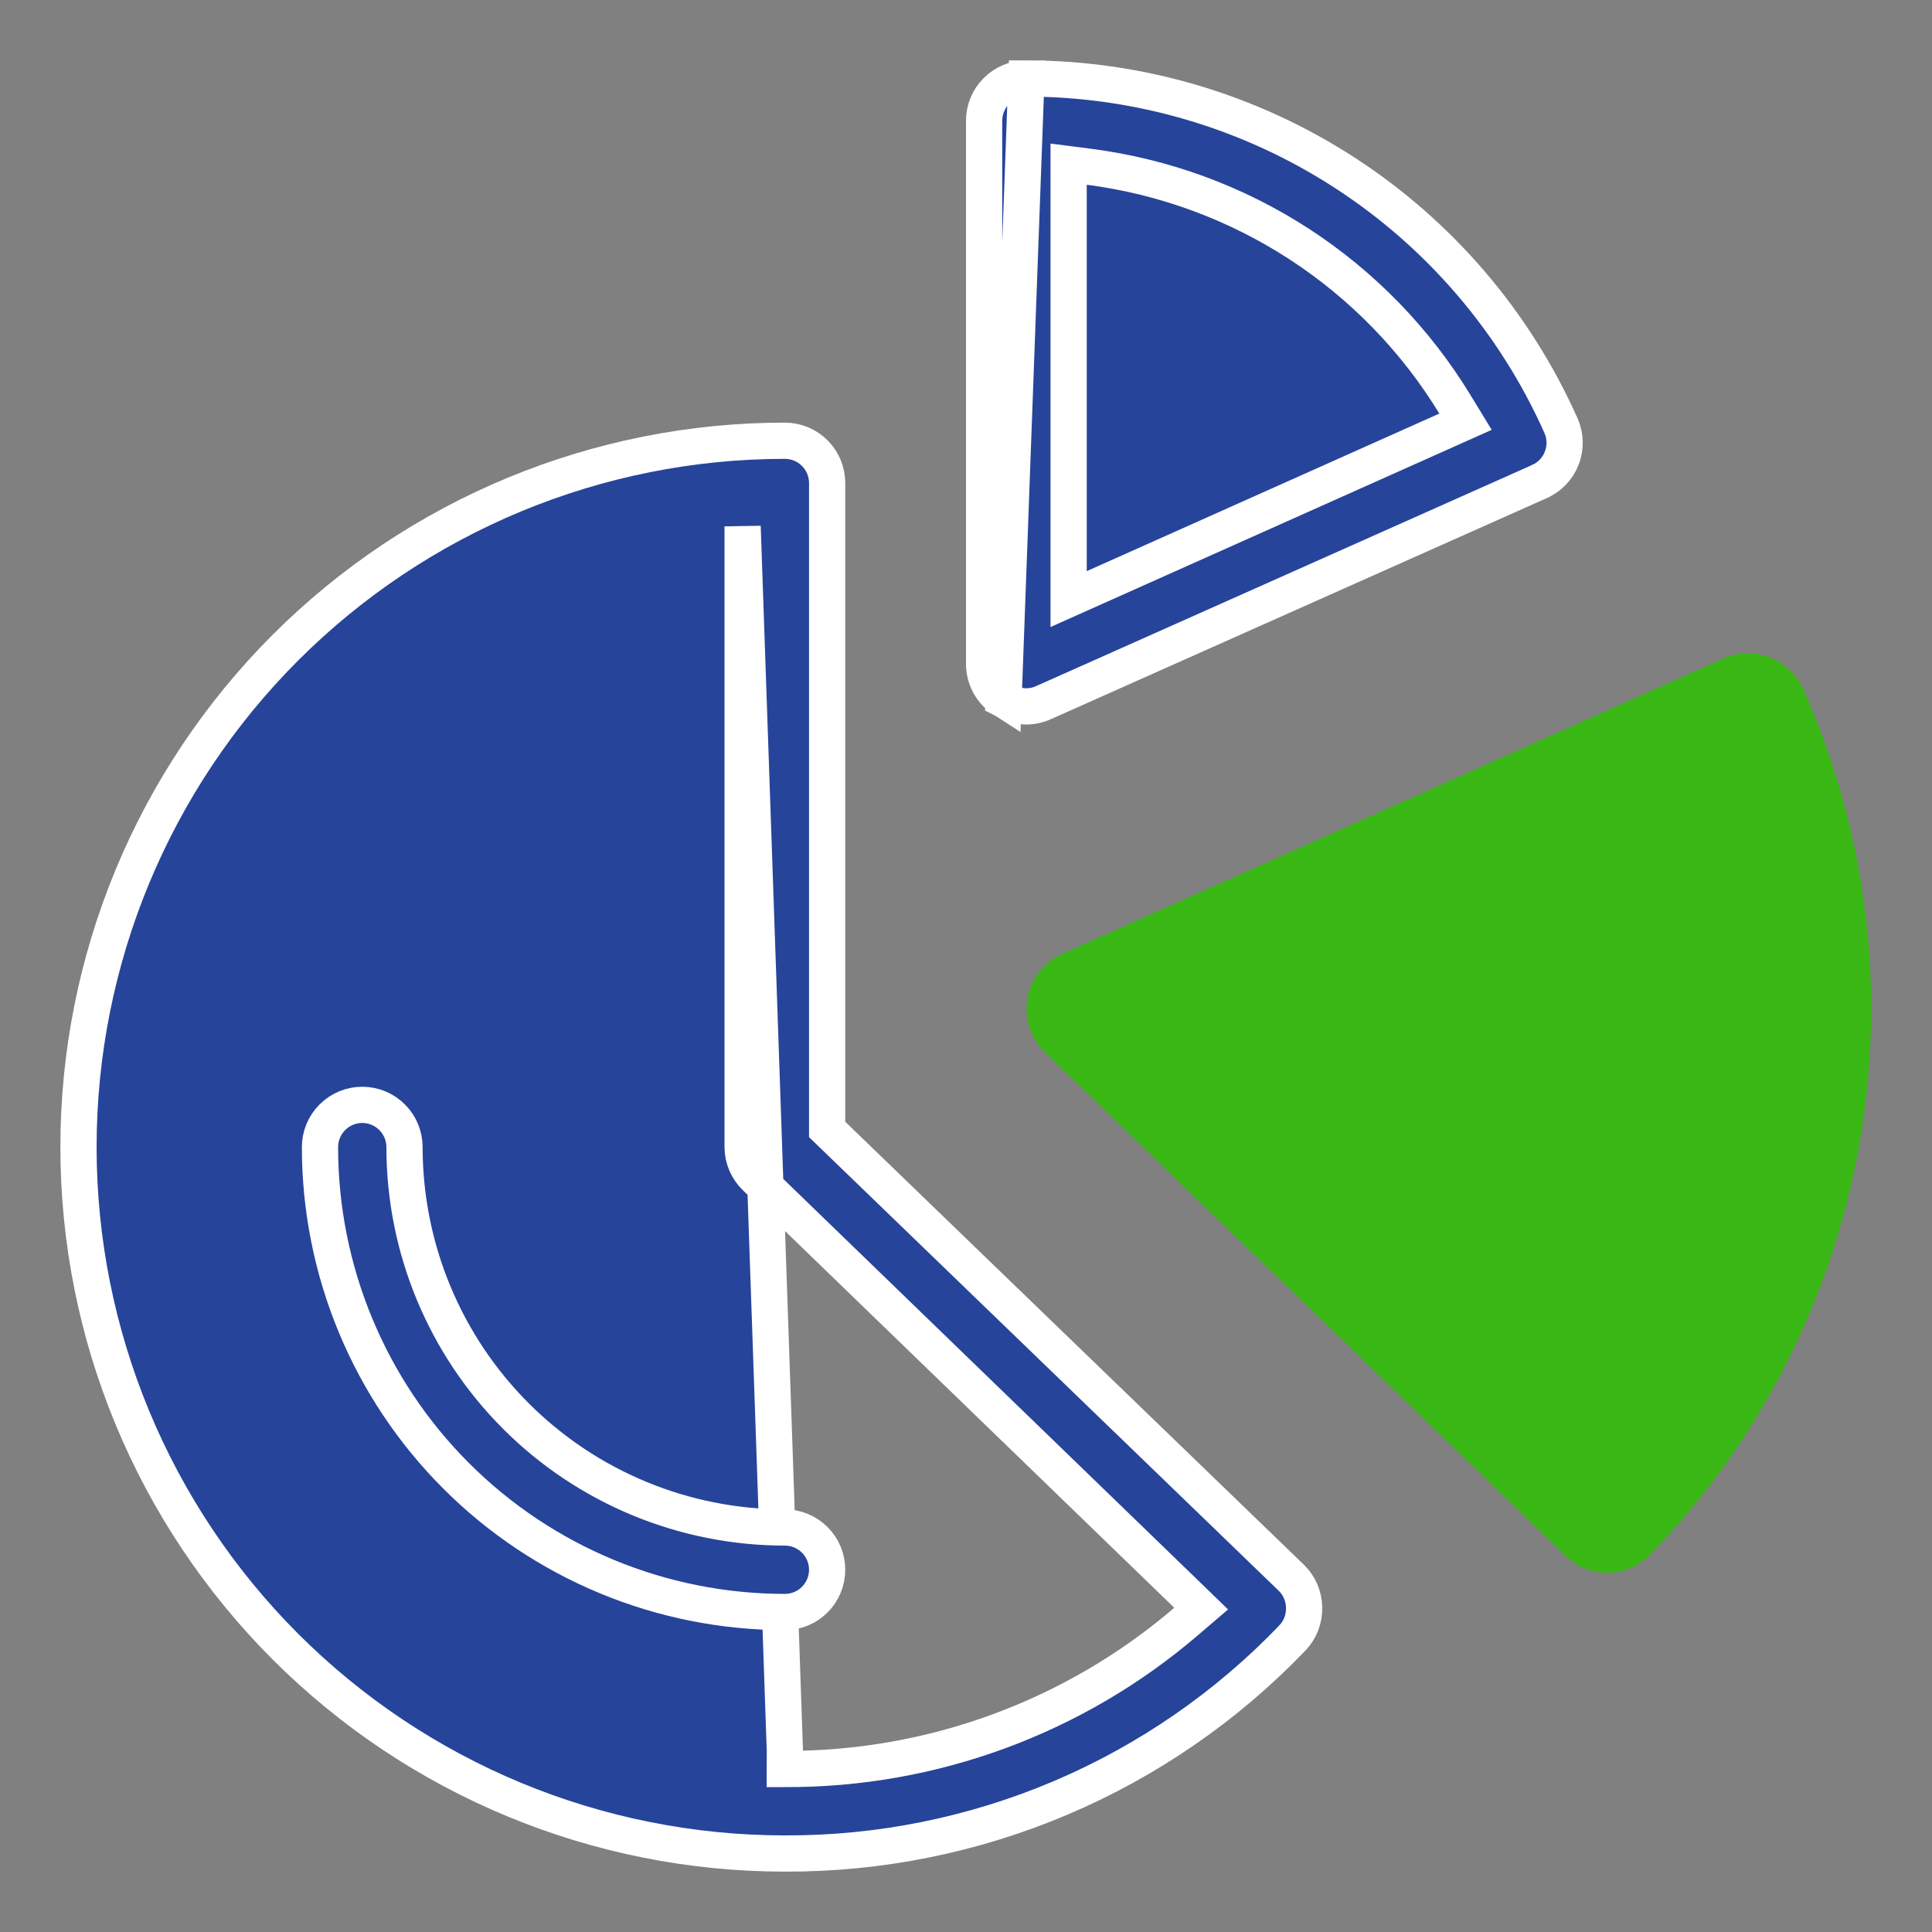 <svg width="80" height="80" viewBox="0 0 80 80" fill="none" xmlns="http://www.w3.org/2000/svg">
<rect x="0" y="0" width="80" height="80" fill="#808080" stroke="none"/>
<path d="M34.25 46.45V46.768L34.479 46.989L53.475 65.336C53.476 65.336 53.476 65.337 53.477 65.338C53.806 65.66 53.993 66.1 54 66.561L54 66.569C54.006 66.801 53.966 67.032 53.882 67.249C53.798 67.465 53.671 67.662 53.51 67.829L53.509 67.831C50.793 70.662 47.532 72.912 43.921 74.446C40.31 75.979 36.425 76.763 32.502 76.75H32.5C24.742 76.75 17.303 73.668 11.817 68.183C6.332 62.697 3.25 55.258 3.25 47.5C3.25 39.742 6.332 32.303 11.817 26.817C17.303 21.332 24.742 18.25 32.5 18.25C32.964 18.25 33.409 18.434 33.737 18.763C34.066 19.091 34.25 19.536 34.25 20V46.45ZM30.75 22.625V21.796L32.5 72.5L32.497 73.25C32.497 73.25 32.498 73.25 32.498 73.25C38.59 73.275 44.487 71.108 49.113 67.144L49.738 66.609L49.147 66.036L31.297 48.761L31.297 48.761L31.293 48.757C31.122 48.594 30.986 48.399 30.893 48.182C30.8 47.966 30.751 47.734 30.75 47.498V22.625Z" fill="#27449B" stroke="white" stroke-width="1.5"/>
<path d="M16.237 46.263C16.566 46.591 16.75 47.036 16.75 47.5C16.75 51.677 18.409 55.683 21.363 58.637C24.317 61.591 28.323 63.25 32.5 63.25C32.964 63.25 33.409 63.434 33.737 63.763C34.066 64.091 34.25 64.536 34.25 65C34.25 65.464 34.066 65.909 33.737 66.237C33.409 66.566 32.964 66.75 32.5 66.75C27.395 66.75 22.498 64.722 18.888 61.112C15.278 57.502 13.25 52.605 13.25 47.5C13.25 47.036 13.434 46.591 13.763 46.263C14.091 45.934 14.536 45.75 15 45.75C15.464 45.75 15.909 45.934 16.237 46.263Z" fill="#27449B" stroke="white" stroke-width="1.5"/>
<path d="M41.555 28.969L41.557 28.97C41.838 29.151 42.165 29.249 42.499 29.25C42.746 29.248 42.989 29.195 43.214 29.093L43.22 29.09L43.22 29.09L63.745 19.94L63.746 19.939C63.958 19.846 64.149 19.71 64.308 19.542C64.467 19.374 64.592 19.176 64.674 18.959L64.674 18.958C64.838 18.528 64.825 18.05 64.639 17.629C62.733 13.35 59.627 9.715 55.698 7.163C51.769 4.611 47.185 3.252 42.5 3.25L41.555 28.969ZM41.555 28.969C41.309 28.811 41.106 28.593 40.965 28.336C40.825 28.08 40.751 27.792 40.75 27.499V5C40.75 4.536 40.934 4.091 41.263 3.763C41.591 3.434 42.036 3.25 42.5 3.25L41.555 28.969ZM44.25 23.65V24.807L45.306 24.335L59.906 17.81L60.684 17.462L60.24 16.734C58.612 14.067 56.407 11.799 53.786 10.098C51.164 8.397 48.195 7.307 45.096 6.906L44.25 6.797V7.65V23.65Z" fill="#27449B" stroke="white" stroke-width="1.5"/>
<path d="M74.674 28.55C74.542 28.246 74.35 27.972 74.11 27.743C73.871 27.514 73.588 27.335 73.279 27.217C72.969 27.098 72.639 27.042 72.308 27.052C71.977 27.062 71.651 27.138 71.349 27.275L43.974 39.5C43.603 39.669 43.279 39.926 43.03 40.249C42.781 40.572 42.615 40.95 42.546 41.352C42.477 41.754 42.507 42.167 42.634 42.554C42.761 42.941 42.981 43.292 43.274 43.575L64.824 64.425C65.288 64.872 65.906 65.122 66.549 65.125C66.886 65.124 67.219 65.054 67.528 64.921C67.838 64.788 68.117 64.594 68.349 64.35C72.851 59.692 75.859 53.796 76.986 47.417C78.113 41.038 77.308 34.468 74.674 28.55Z" fill="#39B715"/>
</svg>

